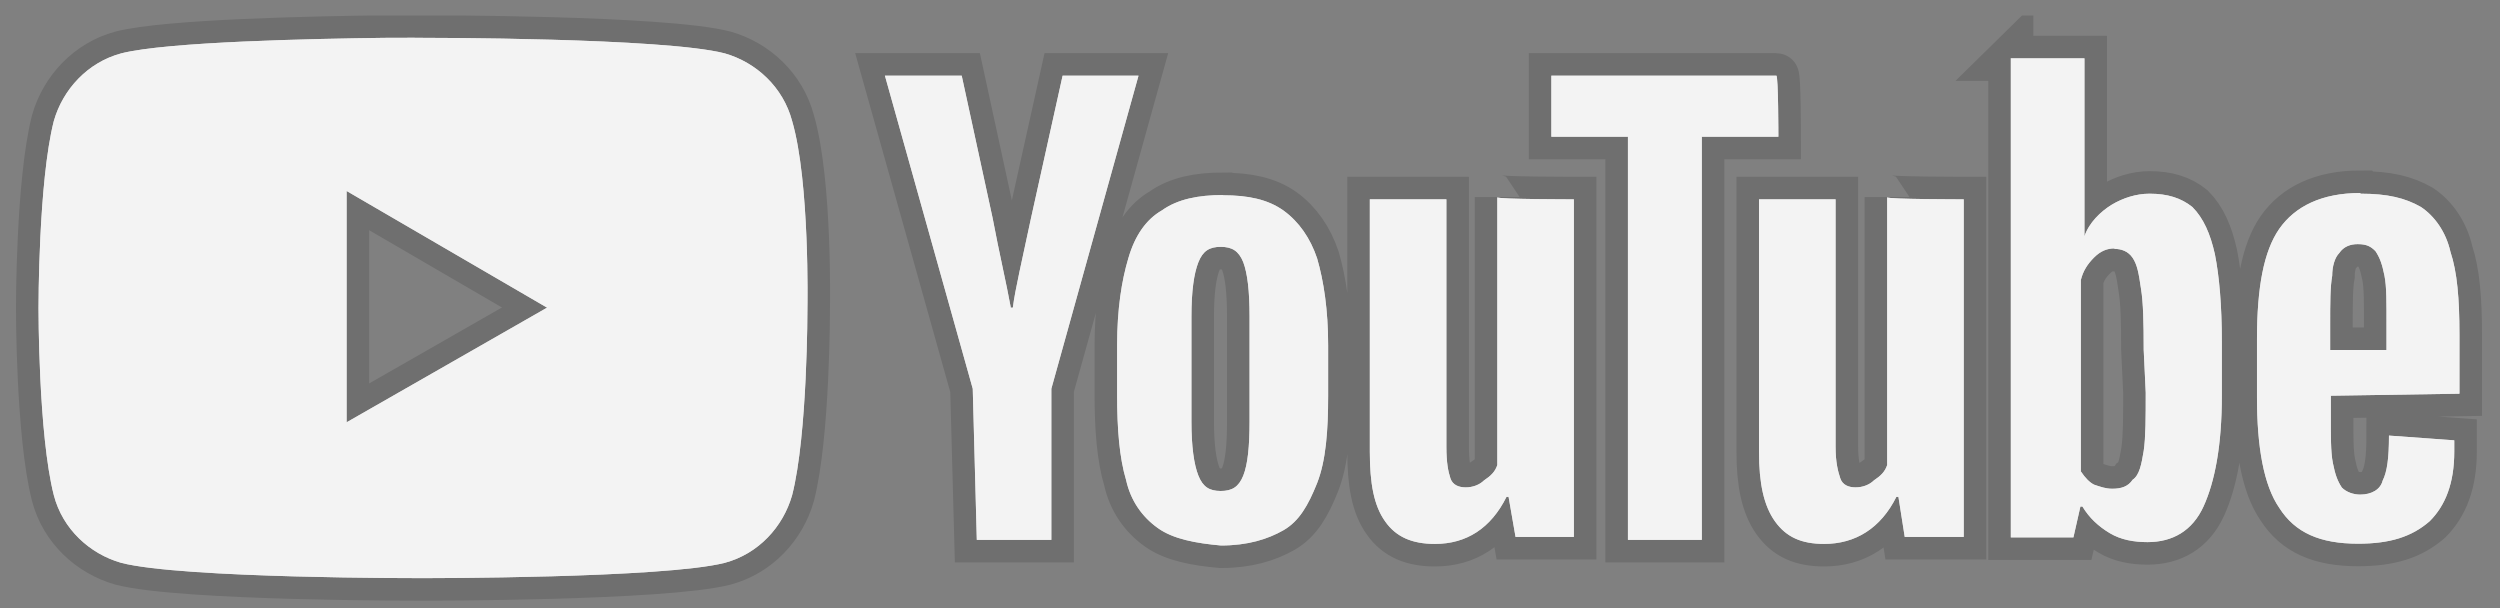<svg width="111" height="27" viewBox="0 0 111 27" fill="none" xmlns="http://www.w3.org/2000/svg">
<rect x="0" y="0" width="111" height="27" fill="#808080" stroke="none"/>
<g opacity="0.9" clip-path="url(#clip0_4_2967)">
<path d="M17.07 1.68C13.94 1.72 7.41 1.85 5.38 2.37C3.89 2.77 2.79 3.97 2.39 5.37C1.7 8.07 1.71 13.68 1.71 13.68C1.71 13.68 1.7 19.29 2.39 21.99C2.78 23.49 3.98 24.59 5.38 24.99C8.07 25.69 18.78 25.67 18.78 25.67C18.78 25.67 29.48 25.68 32.18 24.99C33.68 24.59 34.77 23.39 35.17 21.99C35.86 19.29 35.85 13.68 35.85 13.68C35.85 13.68 35.96 8.07 35.17 5.37C34.77 3.87 33.58 2.77 32.18 2.37C29.5 1.67 18.79 1.68 18.79 1.68C18.79 1.68 18.12 1.67 17.08 1.68H17.07ZM89.28 2.58V23.86H92.06L92.37 22.49H92.46C92.76 22.99 93.17 23.37 93.67 23.67C94.17 23.97 94.75 24.07 95.35 24.07C96.45 24.07 97.34 23.58 97.84 22.48C98.34 21.38 98.65 19.78 98.65 17.58V15.18C98.65 13.58 98.54 12.28 98.34 11.28C98.14 10.39 97.84 9.69 97.34 9.19C96.84 8.79 96.24 8.6 95.44 8.6C94.85 8.6 94.26 8.79 93.76 9.09C93.27 9.39 92.75 9.89 92.55 10.49V2.59H89.27L89.28 2.58ZM39.29 3.36L43.19 17.26L43.37 23.97H46.68V17.26L50.55 3.36H47.18L45.78 9.67C45.38 11.56 45.07 12.86 44.97 13.66H44.88C44.68 12.56 44.37 11.26 44.07 9.67L42.7 3.36H39.3H39.29ZM68.88 3.36V6.07H72.28V23.97H75.56V6.07H78.96C78.96 6.07 78.96 3.36 78.87 3.36H68.88ZM15.39 8.48L24.29 13.66L15.39 18.75V8.47V8.48ZM104.79 8.57C103.09 8.57 101.9 9.16 101.2 10.16C100.51 11.15 100.21 12.76 100.21 15.06V17.65C100.21 19.85 100.51 21.55 101.2 22.55C101.9 23.65 103 24.14 104.7 24.14C106.1 24.14 107.08 23.84 107.88 23.14C108.58 22.44 108.97 21.45 108.97 20.05V19.55L106.07 19.34C106.07 20.34 105.99 20.94 105.79 21.34C105.69 21.74 105.29 21.96 104.79 21.96C104.49 21.96 104.18 21.85 103.98 21.65C103.78 21.35 103.68 21.06 103.58 20.56C103.48 20.06 103.49 19.35 103.49 18.35V17.57L109.2 17.48V14.86C109.2 13.26 109.1 12.08 108.8 11.18C108.6 10.29 108.09 9.59 107.49 9.19C106.79 8.79 106.01 8.6 104.81 8.6L104.79 8.57ZM54.3 8.66C53.21 8.66 52.29 8.84 51.59 9.34C50.89 9.74 50.39 10.46 50.1 11.46C49.8 12.46 49.6 13.73 49.6 15.33V17.54C49.6 19.04 49.7 20.32 50 21.32C50.2 22.22 50.7 22.94 51.4 23.44C52.09 23.94 53.11 24.12 54.21 24.22C55.4 24.22 56.29 23.94 56.99 23.54C57.68 23.14 58.08 22.45 58.48 21.45C58.87 20.45 58.97 19.15 58.97 17.55V15.34C58.97 13.74 58.77 12.47 58.48 11.47C58.18 10.58 57.68 9.85 56.99 9.35C56.29 8.85 55.41 8.67 54.31 8.67L54.3 8.66ZM66.48 8.75V20.65C66.38 20.95 66.19 21.13 65.89 21.33C65.69 21.53 65.38 21.64 65.08 21.64C64.78 21.64 64.5 21.54 64.4 21.24C64.3 20.94 64.22 20.54 64.22 19.84V8.85H60.82V20.06C60.82 21.46 61 22.45 61.5 23.15C61.99 23.85 62.71 24.15 63.71 24.15C65.11 24.15 66.19 23.46 66.89 22.06H66.98L67.29 23.84H69.88V8.85C69.88 8.85 66.48 8.85 66.48 8.76V8.75ZM83.79 8.75V20.65C83.69 20.95 83.5 21.13 83.2 21.33C83 21.53 82.69 21.64 82.39 21.64C82.09 21.64 81.81 21.54 81.71 21.24C81.61 20.94 81.5 20.54 81.5 19.84V8.85H78.1V20.06C78.1 21.46 78.31 22.45 78.81 23.15C79.31 23.85 79.99 24.15 80.99 24.15C82.38 24.15 83.5 23.46 84.2 22.06H84.29L84.57 23.84H87.19V8.85C87.19 8.85 83.79 8.85 83.79 8.76V8.75ZM104.69 10.84C105.09 10.84 105.27 10.95 105.47 11.15C105.67 11.45 105.77 11.74 105.87 12.24C105.97 12.74 105.96 13.45 105.96 14.45V15.54H103.46V14.45C103.46 13.45 103.46 12.74 103.55 12.24C103.55 11.84 103.66 11.44 103.86 11.24C104.06 10.94 104.37 10.84 104.67 10.84H104.69ZM54.2 10.96C54.7 10.96 55 11.14 55.2 11.64C55.39 12.14 55.48 12.94 55.48 14.04V18.72C55.48 19.82 55.4 20.62 55.2 21.12C55 21.62 54.7 21.8 54.2 21.8C53.7 21.8 53.41 21.62 53.21 21.12C53.01 20.62 52.9 19.82 52.9 18.72V14.04C52.9 12.94 53.01 12.14 53.21 11.64C53.41 11.14 53.7 10.96 54.2 10.96ZM93.88 11.05C94.18 11.05 94.49 11.15 94.69 11.45C94.89 11.75 94.96 12.12 95.06 12.82C95.16 13.42 95.18 14.33 95.18 15.53L95.27 17.43C95.27 18.53 95.27 19.42 95.18 20.02C95.08 20.62 94.99 21.1 94.69 21.3C94.49 21.6 94.19 21.7 93.79 21.7C93.49 21.7 93.28 21.62 92.98 21.52C92.78 21.42 92.59 21.23 92.39 20.93V12.43C92.49 12.03 92.68 11.73 92.98 11.43C93.28 11.13 93.58 11.03 93.88 11.03V11.05Z" fill="white" stroke="black" stroke-opacity="0.15" stroke-width="2"/>
<path d="M17.07 1.68C13.94 1.72 7.41 1.85 5.38 2.37C3.89 2.77 2.79 3.97 2.39 5.37C1.7 8.07 1.71 13.68 1.71 13.68C1.71 13.68 1.7 19.29 2.39 21.99C2.78 23.49 3.98 24.59 5.38 24.99C8.07 25.69 18.78 25.67 18.78 25.67C18.78 25.67 29.48 25.68 32.18 24.99C33.68 24.59 34.77 23.39 35.17 21.99C35.86 19.29 35.85 13.68 35.85 13.68C35.85 13.68 35.96 8.07 35.17 5.37C34.77 3.87 33.58 2.77 32.18 2.37C29.5 1.67 18.79 1.68 18.79 1.68C18.79 1.68 18.12 1.67 17.08 1.68H17.07ZM89.28 2.58V23.86H92.06L92.37 22.49H92.46C92.76 22.99 93.17 23.37 93.67 23.67C94.17 23.97 94.75 24.07 95.35 24.07C96.45 24.07 97.34 23.58 97.84 22.48C98.34 21.38 98.65 19.78 98.65 17.58V15.18C98.65 13.58 98.54 12.28 98.34 11.28C98.14 10.39 97.84 9.69 97.34 9.19C96.84 8.79 96.24 8.6 95.44 8.6C94.85 8.6 94.26 8.79 93.76 9.09C93.27 9.39 92.75 9.89 92.55 10.49V2.59H89.27L89.28 2.58ZM39.29 3.36L43.19 17.26L43.37 23.97H46.68V17.26L50.55 3.36H47.18L45.78 9.67C45.38 11.56 45.07 12.86 44.97 13.66H44.88C44.68 12.56 44.37 11.26 44.07 9.67L42.7 3.36H39.3H39.29ZM68.88 3.36V6.07H72.28V23.97H75.56V6.07H78.96C78.96 6.07 78.96 3.36 78.87 3.36H68.88ZM15.39 8.48L24.29 13.66L15.39 18.75V8.47V8.48ZM104.79 8.57C103.09 8.57 101.9 9.16 101.2 10.16C100.51 11.15 100.21 12.76 100.21 15.06V17.65C100.21 19.85 100.51 21.55 101.2 22.55C101.9 23.65 103 24.14 104.7 24.14C106.1 24.14 107.08 23.84 107.88 23.14C108.58 22.44 108.97 21.45 108.97 20.05V19.55L106.07 19.34C106.07 20.34 105.99 20.94 105.79 21.34C105.69 21.74 105.29 21.96 104.79 21.96C104.49 21.96 104.18 21.85 103.98 21.65C103.78 21.35 103.68 21.06 103.58 20.56C103.48 20.06 103.49 19.35 103.49 18.35V17.57L109.2 17.48V14.86C109.2 13.26 109.1 12.08 108.8 11.18C108.6 10.29 108.09 9.59 107.49 9.19C106.79 8.79 106.01 8.6 104.81 8.6L104.79 8.57ZM54.3 8.66C53.21 8.66 52.29 8.84 51.59 9.34C50.89 9.74 50.39 10.46 50.1 11.46C49.8 12.46 49.6 13.73 49.6 15.33V17.54C49.6 19.04 49.7 20.32 50 21.32C50.2 22.22 50.7 22.94 51.4 23.44C52.09 23.94 53.11 24.12 54.21 24.22C55.4 24.22 56.29 23.94 56.99 23.54C57.68 23.14 58.08 22.45 58.48 21.45C58.87 20.45 58.97 19.15 58.97 17.55V15.34C58.97 13.74 58.77 12.47 58.48 11.47C58.18 10.58 57.68 9.85 56.99 9.35C56.29 8.85 55.41 8.67 54.31 8.67L54.3 8.66ZM66.48 8.75V20.65C66.38 20.95 66.19 21.13 65.89 21.33C65.69 21.53 65.38 21.64 65.08 21.64C64.78 21.64 64.5 21.54 64.4 21.24C64.3 20.94 64.22 20.54 64.22 19.84V8.85H60.82V20.06C60.82 21.46 61 22.45 61.5 23.15C61.99 23.85 62.71 24.15 63.71 24.15C65.11 24.15 66.19 23.46 66.89 22.06H66.98L67.29 23.84H69.88V8.85C69.88 8.85 66.48 8.85 66.48 8.76V8.75ZM83.79 8.75V20.65C83.69 20.95 83.5 21.13 83.2 21.33C83 21.53 82.69 21.64 82.39 21.64C82.09 21.64 81.81 21.54 81.71 21.24C81.61 20.94 81.5 20.54 81.5 19.84V8.85H78.1V20.06C78.1 21.46 78.31 22.45 78.81 23.15C79.31 23.85 79.99 24.15 80.99 24.15C82.38 24.15 83.5 23.46 84.2 22.06H84.29L84.57 23.84H87.19V8.85C87.19 8.85 83.79 8.85 83.79 8.76V8.75ZM104.69 10.84C105.09 10.84 105.27 10.95 105.47 11.15C105.67 11.45 105.77 11.74 105.87 12.24C105.97 12.74 105.96 13.45 105.96 14.45V15.54H103.46V14.45C103.46 13.45 103.46 12.74 103.55 12.24C103.55 11.84 103.66 11.44 103.86 11.24C104.06 10.94 104.37 10.84 104.67 10.84H104.69ZM54.2 10.96C54.7 10.96 55 11.14 55.2 11.64C55.39 12.14 55.48 12.94 55.48 14.04V18.72C55.48 19.82 55.4 20.62 55.2 21.12C55 21.62 54.7 21.8 54.2 21.8C53.7 21.8 53.41 21.62 53.21 21.12C53.01 20.62 52.9 19.82 52.9 18.72V14.04C52.9 12.94 53.01 12.14 53.21 11.64C53.41 11.14 53.7 10.96 54.2 10.96ZM93.88 11.05C94.18 11.05 94.49 11.15 94.69 11.45C94.89 11.75 94.96 12.12 95.06 12.82C95.16 13.42 95.18 14.33 95.18 15.53L95.27 17.43C95.27 18.53 95.27 19.42 95.18 20.02C95.08 20.62 94.99 21.1 94.69 21.3C94.49 21.6 94.19 21.7 93.79 21.7C93.49 21.7 93.28 21.62 92.98 21.52C92.78 21.42 92.59 21.23 92.39 20.93V12.43C92.49 12.03 92.68 11.73 92.98 11.43C93.28 11.13 93.58 11.03 93.88 11.03V11.05Z" fill="white"/>
</g>
<defs>
<clipPath id="clip0_4_2967">
<rect width="110" height="26" fill="white" transform="translate(0.39 0.69)"/>
</clipPath>
</defs>
</svg>
